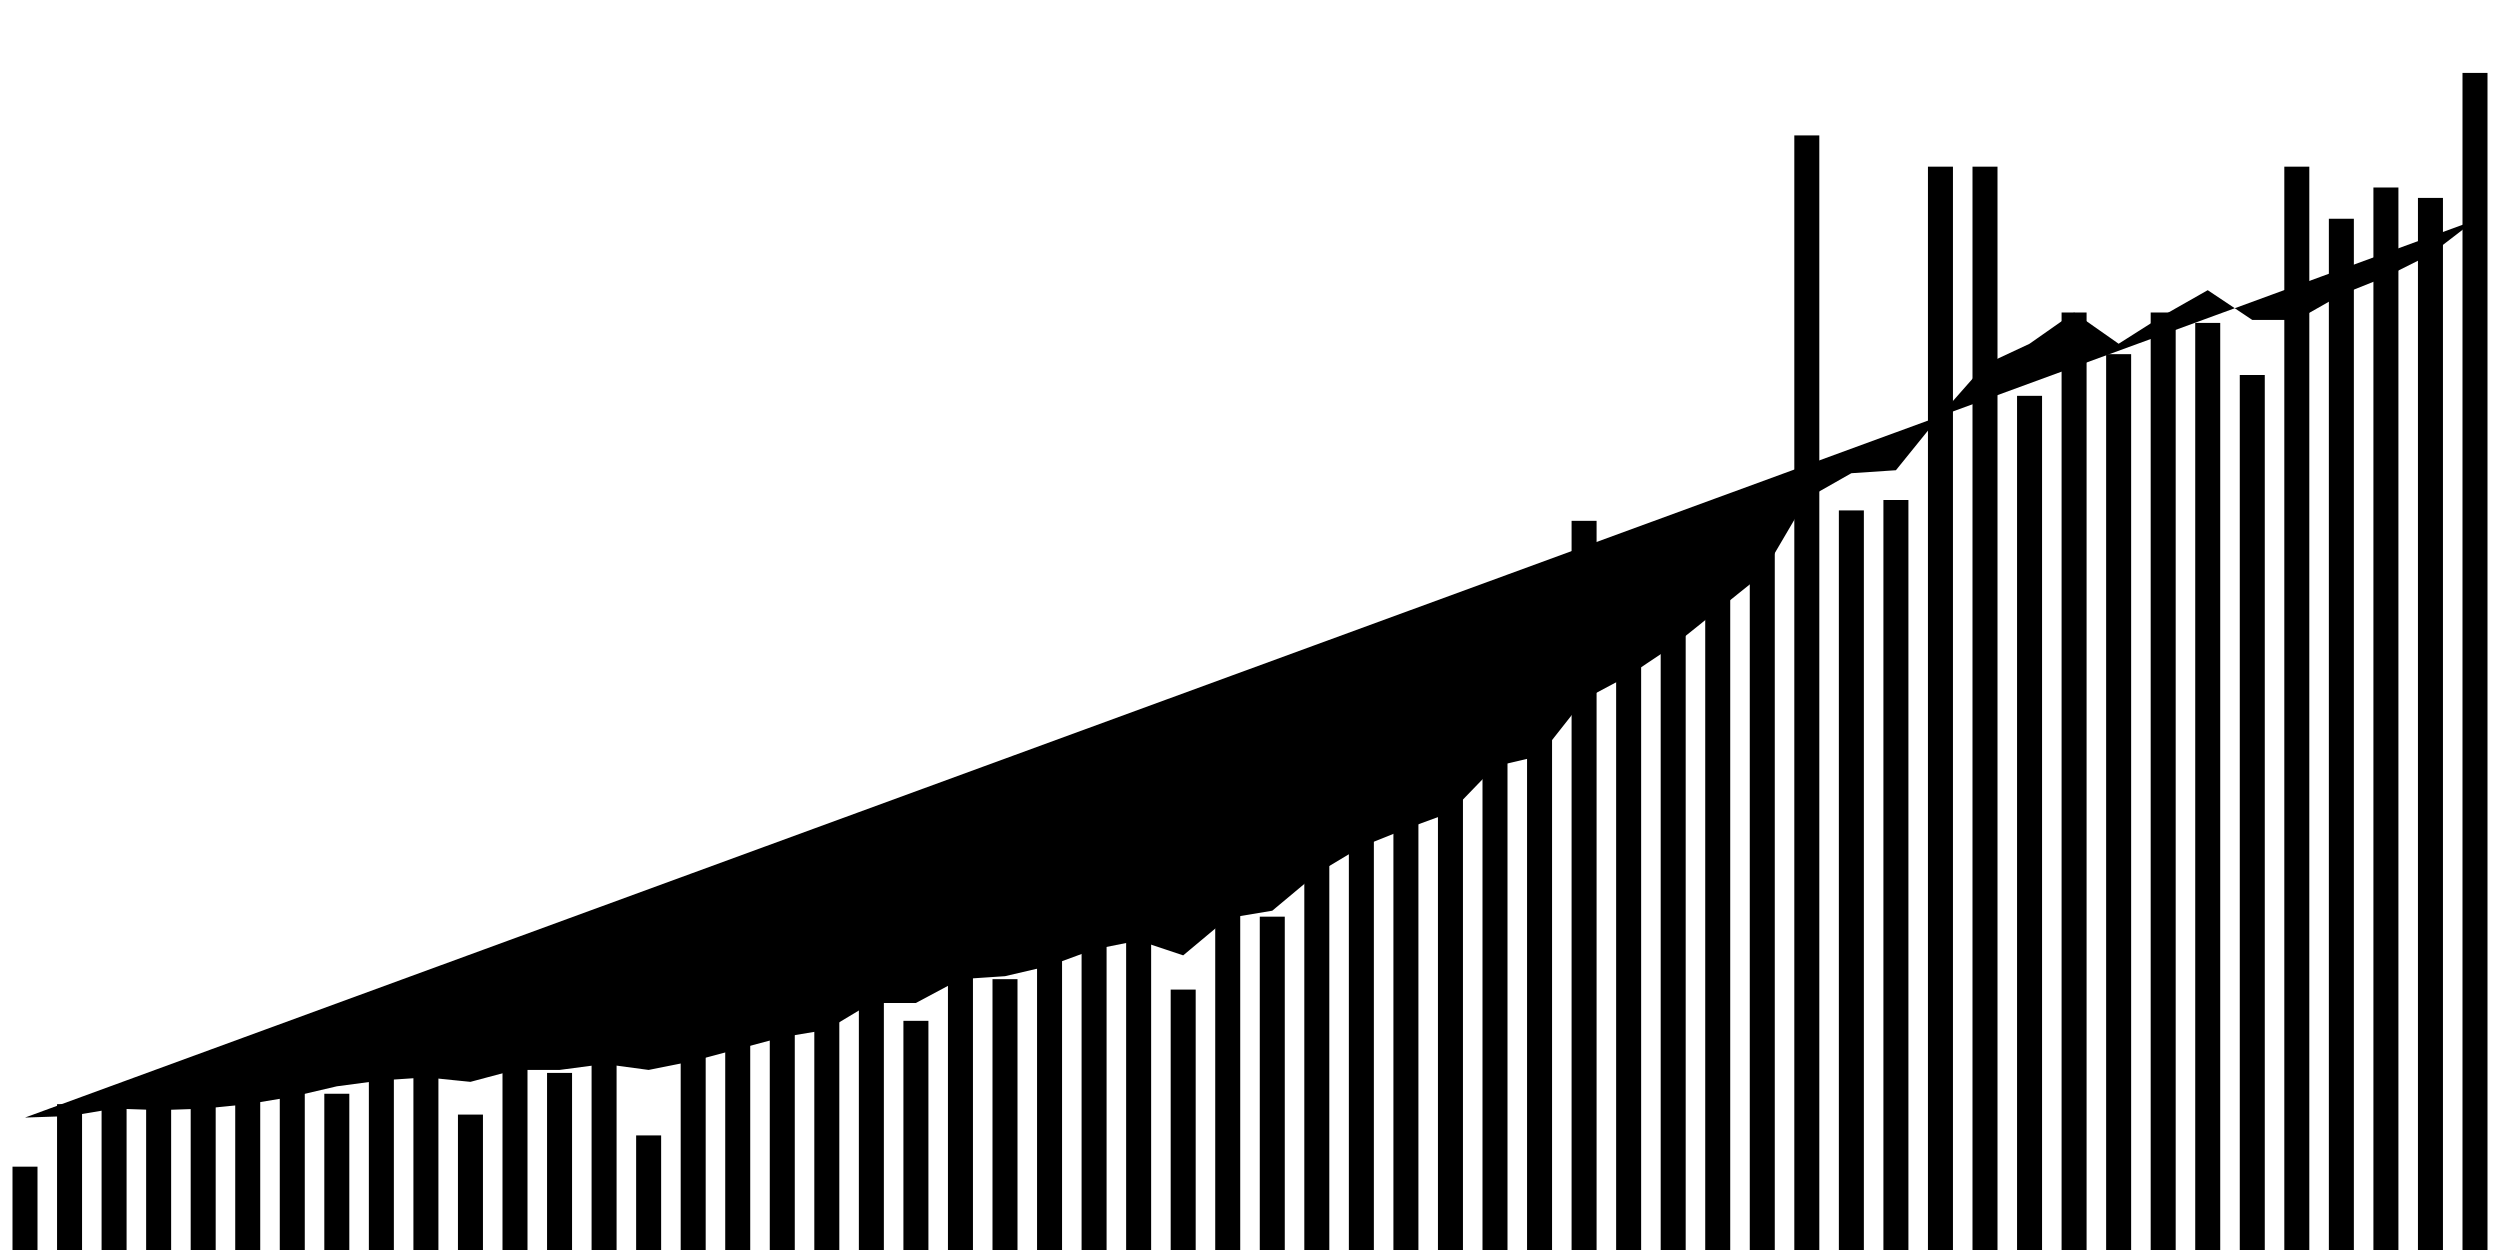 <svg viewBox="0,0,200,100"><g transform="translate(0,0)"></g><g class="fg-bars death-date"><g><rect x="197" y="5.833" width="2" height="94.167" id="death-date-0"></rect></g><g><rect x="193.436" y="15.833" width="2" height="84.167" id="death-date-1"></rect></g><g><rect x="189.873" y="15" width="2" height="85" id="death-date-2"></rect></g><g><rect x="186.309" y="17.5" width="2" height="82.5" id="death-date-3"></rect></g><g><rect x="182.745" y="13.333" width="2" height="86.667" id="death-date-4"></rect></g><g><rect x="179.182" y="30" width="2" height="70" id="death-date-5"></rect></g><g><rect x="175.618" y="25.833" width="2" height="74.167" id="death-date-6"></rect></g><g><rect x="172.055" y="25" width="2" height="75" id="death-date-7"></rect></g><g><rect x="168.491" y="28.333" width="2" height="71.667" id="death-date-8"></rect></g><g><rect x="164.927" y="25" width="2" height="75" id="death-date-9"></rect></g><g><rect x="161.364" y="31.667" width="2" height="68.333" id="death-date-10"></rect></g><g><rect x="157.8" y="13.333" width="2" height="86.667" id="death-date-11"></rect></g><g><rect x="154.236" y="13.333" width="2" height="86.667" id="death-date-12"></rect></g><g><rect x="150.673" y="40" width="2" height="60" id="death-date-13"></rect></g><g><rect x="147.109" y="40.833" width="2" height="59.167" id="death-date-14"></rect></g><g><rect x="143.545" y="10.833" width="2" height="89.167" id="death-date-15"></rect></g><g><rect x="139.982" y="42.5" width="2" height="57.5" id="death-date-16"></rect></g><g><rect x="136.418" y="43.333" width="2" height="56.667" id="death-date-17"></rect></g><g><rect x="132.855" y="41.667" width="2" height="58.333" id="death-date-18"></rect></g><g><rect x="129.291" y="44.167" width="2" height="55.833" id="death-date-19"></rect></g><g><rect x="125.727" y="41.667" width="2" height="58.333" id="death-date-20"></rect></g><g><rect x="122.164" y="55" width="2" height="45" id="death-date-21"></rect></g><g><rect x="118.6" y="53.333" width="2" height="46.667" id="death-date-22"></rect></g><g><rect x="115.036" y="62.5" width="2" height="37.5" id="death-date-23"></rect></g><g><rect x="111.473" y="63.333" width="2" height="36.667" id="death-date-24"></rect></g><g><rect x="107.909" y="58.333" width="2" height="41.667" id="death-date-25"></rect></g><g><rect x="104.345" y="57.5" width="2" height="42.5" id="death-date-26"></rect></g><g><rect x="100.782" y="73.333" width="2" height="26.667" id="death-date-27"></rect></g><g><rect x="97.218" y="60.833" width="2" height="39.167" id="death-date-28"></rect></g><g><rect x="93.655" y="79.167" width="2" height="20.833" id="death-date-29"></rect></g><g><rect x="90.091" y="71.667" width="2" height="28.333" id="death-date-30"></rect></g><g><rect x="86.527" y="73.333" width="2" height="26.667" id="death-date-31"></rect></g><g><rect x="82.964" y="73.333" width="2" height="26.667" id="death-date-32"></rect></g><g><rect x="79.4" y="78.333" width="2" height="21.667" id="death-date-33"></rect></g><g><rect x="75.836" y="77.5" width="2" height="22.5" id="death-date-34"></rect></g><g><rect x="72.273" y="81.667" width="2" height="18.333" id="death-date-35"></rect></g><g><rect x="68.709" y="70.833" width="2" height="29.167" id="death-date-36"></rect></g><g><rect x="65.145" y="76.667" width="2" height="23.333" id="death-date-37"></rect></g><g><rect x="61.582" y="82.5" width="2" height="17.5" id="death-date-38"></rect></g><g><rect x="58.018" y="79.167" width="2" height="20.833" id="death-date-39"></rect></g><g><rect x="54.455" y="80" width="2" height="20" id="death-date-40"></rect></g><g><rect x="50.891" y="90.833" width="2" height="9.167" id="death-date-41"></rect></g><g><rect x="47.327" y="81.667" width="2" height="18.333" id="death-date-42"></rect></g><g><rect x="43.764" y="85.833" width="2" height="14.167" id="death-date-43"></rect></g><g><rect x="40.2" y="80.833" width="2" height="19.167" id="death-date-44"></rect></g><g><rect x="36.636" y="89.167" width="2" height="10.833" id="death-date-45"></rect></g><g><rect x="33.073" y="85.833" width="2" height="14.167" id="death-date-46"></rect></g><g><rect x="29.509" y="85" width="2" height="15" id="death-date-47"></rect></g><g><rect x="25.945" y="87.5" width="2" height="12.5" id="death-date-48"></rect></g><g><rect x="22.382" y="85" width="2" height="15" id="death-date-49"></rect></g><g><rect x="18.818" y="85.833" width="2" height="14.167" id="death-date-50"></rect></g><g><rect x="15.255" y="87.5" width="2" height="12.5" id="death-date-51"></rect></g><g><rect x="11.691" y="86.667" width="2" height="13.333" id="death-date-52"></rect></g><g><rect x="8.127" y="87.5" width="2" height="12.5" id="death-date-53"></rect></g><g><rect x="4.564" y="88.333" width="2" height="11.667" id="death-date-54"></rect></g><g><rect x="1" y="93.333" width="2" height="6.667" id="death-date-55"></rect></g></g><g class="fg-line death-date"><path stroke-linecap="round" d="M198,17.619L194.436,20.357L190.873,22.143L187.309,23.571L183.745,25.595L180.182,25.595L176.618,23.214L173.055,25.238L169.491,27.5L165.927,25L162.364,27.5L158.8,29.167L155.236,33.214L151.673,37.619L148.109,37.857L144.545,39.881L140.982,45.952L137.418,48.81L133.855,51.667L130.291,54.048L126.727,55.952L123.164,60.476L119.6,61.31L116.036,65L112.473,66.31L108.909,67.738L105.345,69.881L101.782,72.857L98.218,73.452L94.655,76.429L91.091,75.238L87.527,75.952L83.964,77.262L80.4,78.095L76.836,78.333L73.273,80.238L69.709,80.238L66.145,82.381L62.582,82.976L59.018,83.929L55.455,84.881L51.891,85.595L48.327,85.119L44.764,85.595L41.2,85.595L37.636,86.548L34.073,86.19L30.509,86.429L26.945,86.905L23.382,87.738L19.818,88.333L16.255,88.69L12.691,88.81L9.127,88.69L5.564,89.286L2,89.405"></path></g></svg>